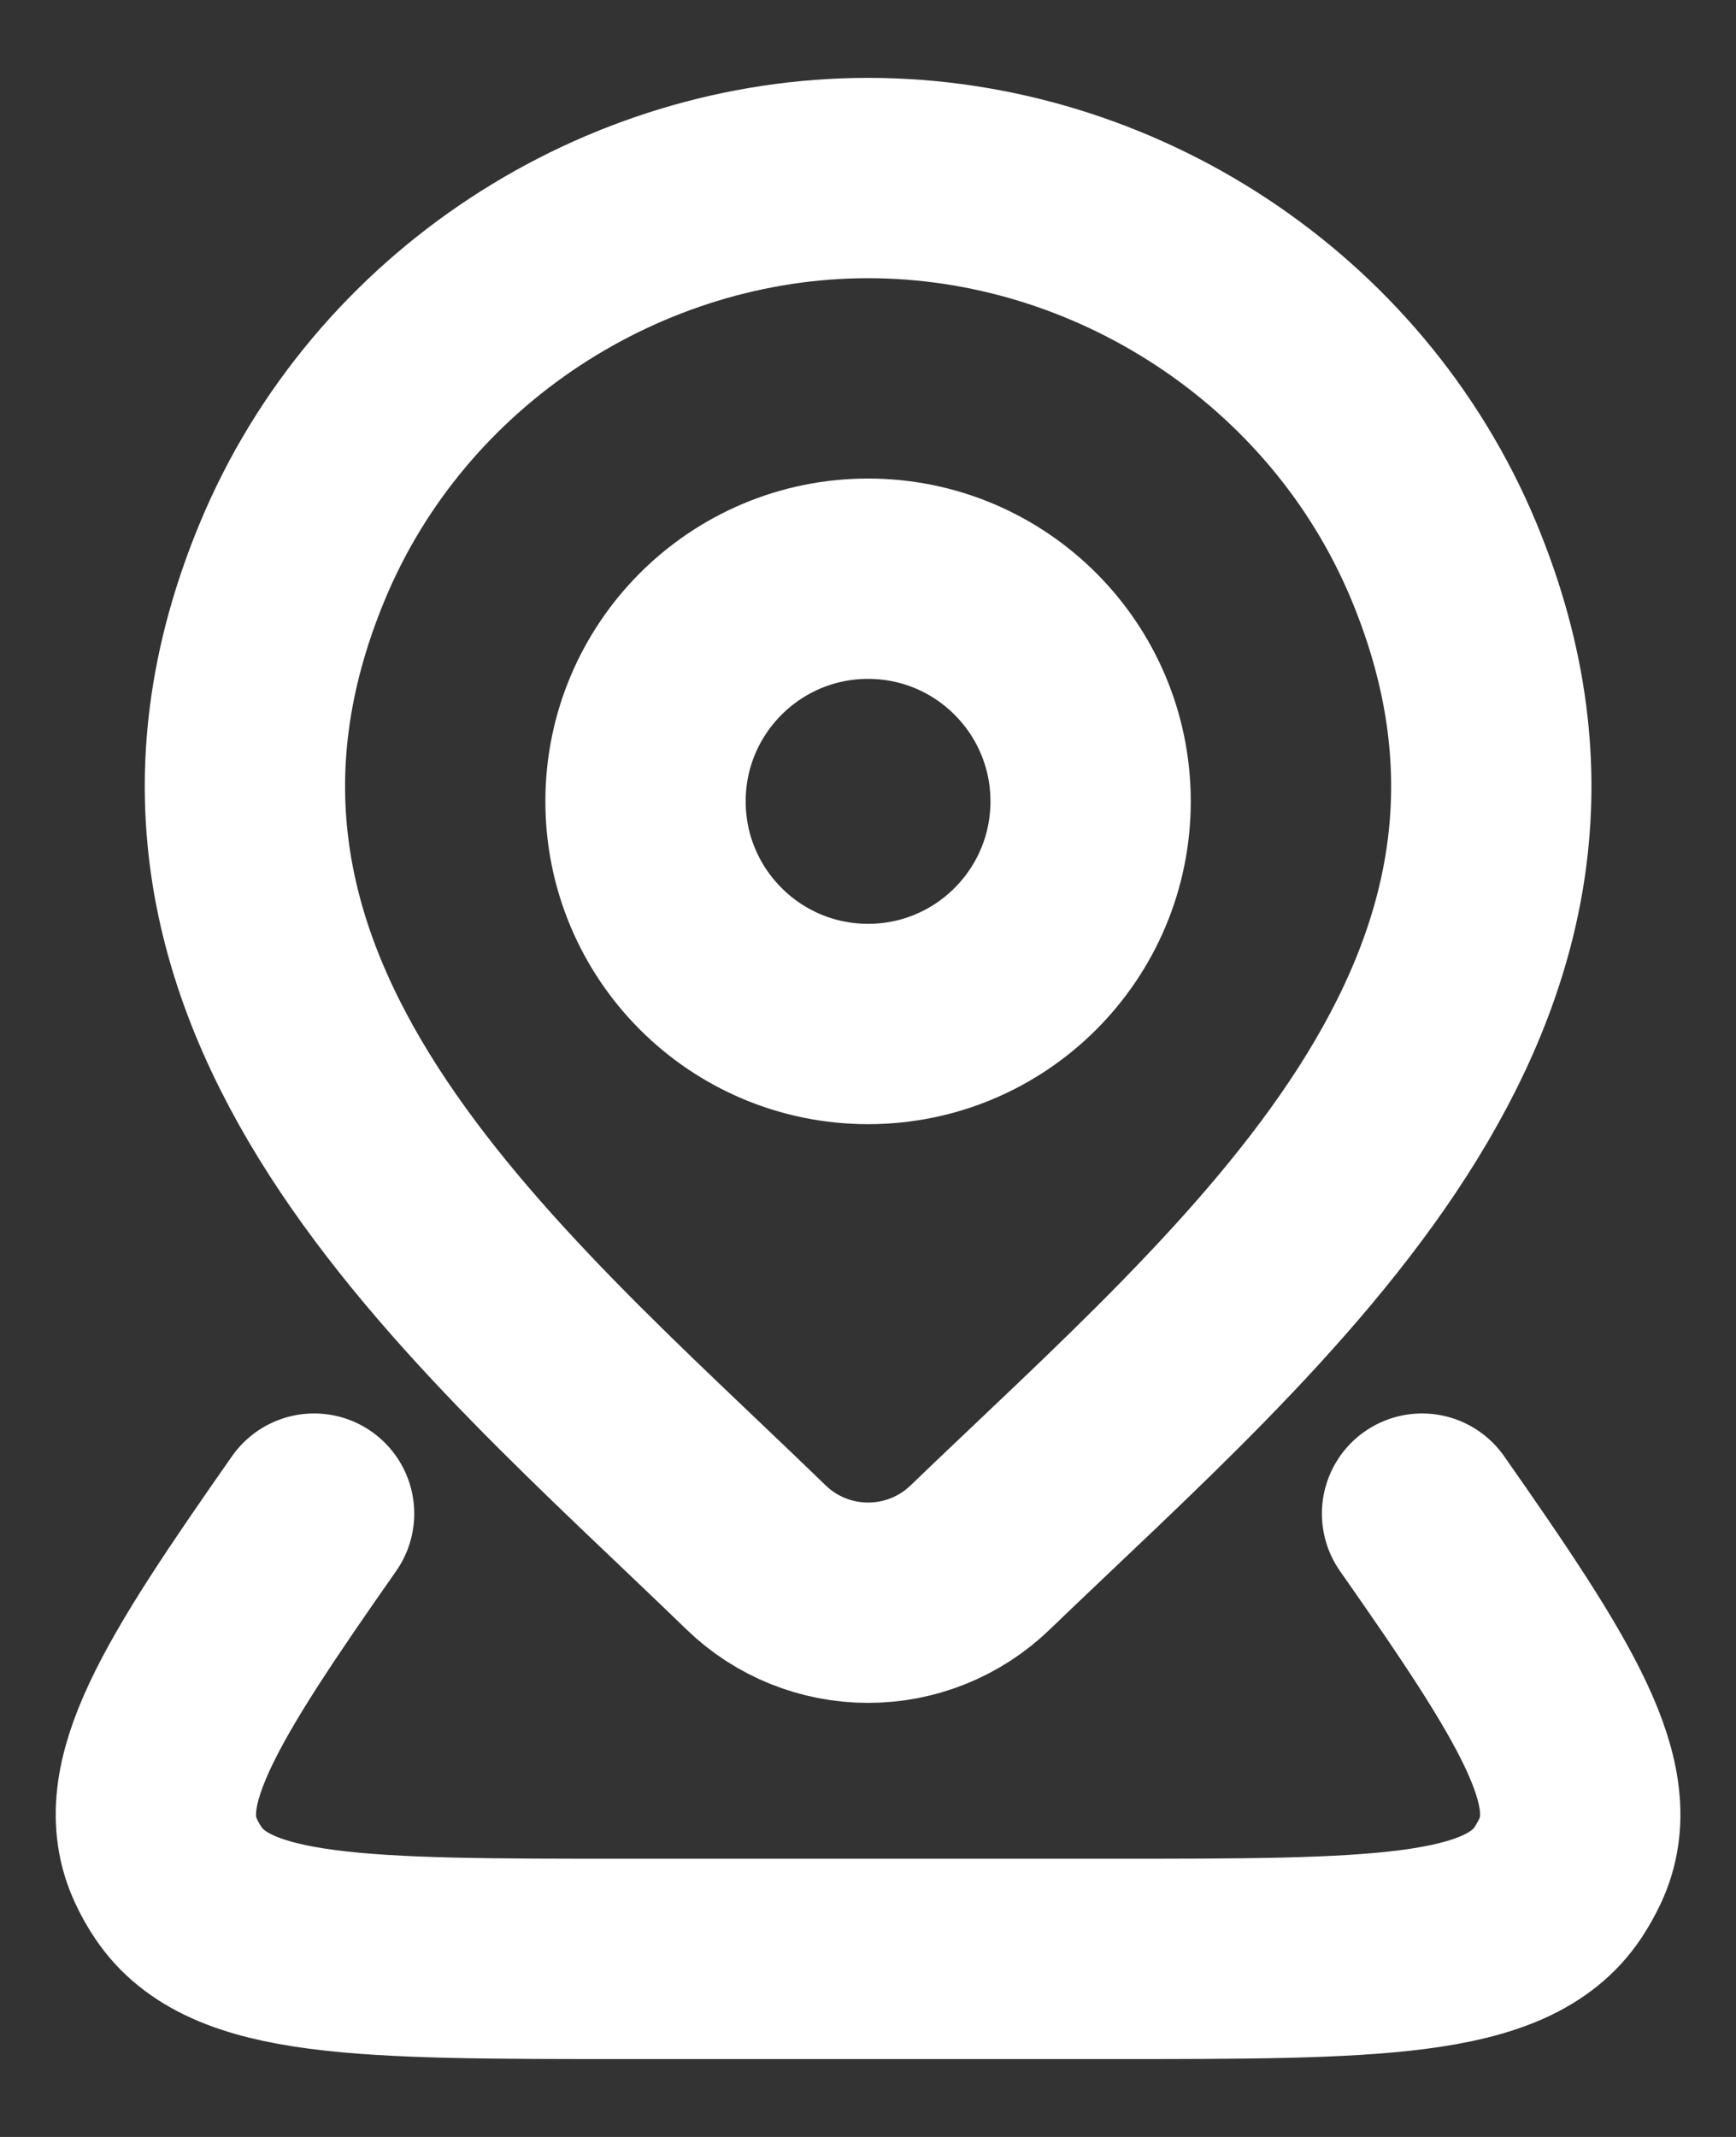 <svg width="13" height="16" viewBox="0 0 13 16" fill="none" xmlns="http://www.w3.org/2000/svg">
<rect x="0" y="0" width="13" height="16" fill="#333333" stroke="none"/>
<path d="M8.167 6C8.167 6.92 7.421 7.667 6.501 7.667C5.58 7.667 4.834 6.92 4.834 6C4.834 5.08 5.58 4.333 6.501 4.333C7.421 4.333 8.167 5.08 8.167 6Z" stroke="white" stroke-width="1.5"/>
<path d="M10.649 11.333C11.578 12.659 12.023 13.365 11.758 13.933C11.731 13.99 11.7 14.045 11.665 14.098C11.282 14.667 10.292 14.667 8.312 14.667H4.688C2.709 14.667 1.719 14.667 1.336 14.098C1.3 14.045 1.269 13.99 1.243 13.933C0.978 13.365 1.423 12.659 2.352 11.333" stroke="white" stroke-width="1.5" stroke-linecap="round" stroke-linejoin="round"/>
<path d="M7.339 11.662C7.114 11.879 6.814 12 6.501 12C6.188 12 5.887 11.879 5.663 11.662C3.604 9.667 0.844 7.438 2.19 4.202C2.917 2.453 4.664 1.333 6.501 1.333C8.338 1.333 10.084 2.453 10.812 4.202C12.156 7.434 9.403 9.674 7.339 11.662Z" stroke="white" stroke-width="1.5"/>
</svg>
